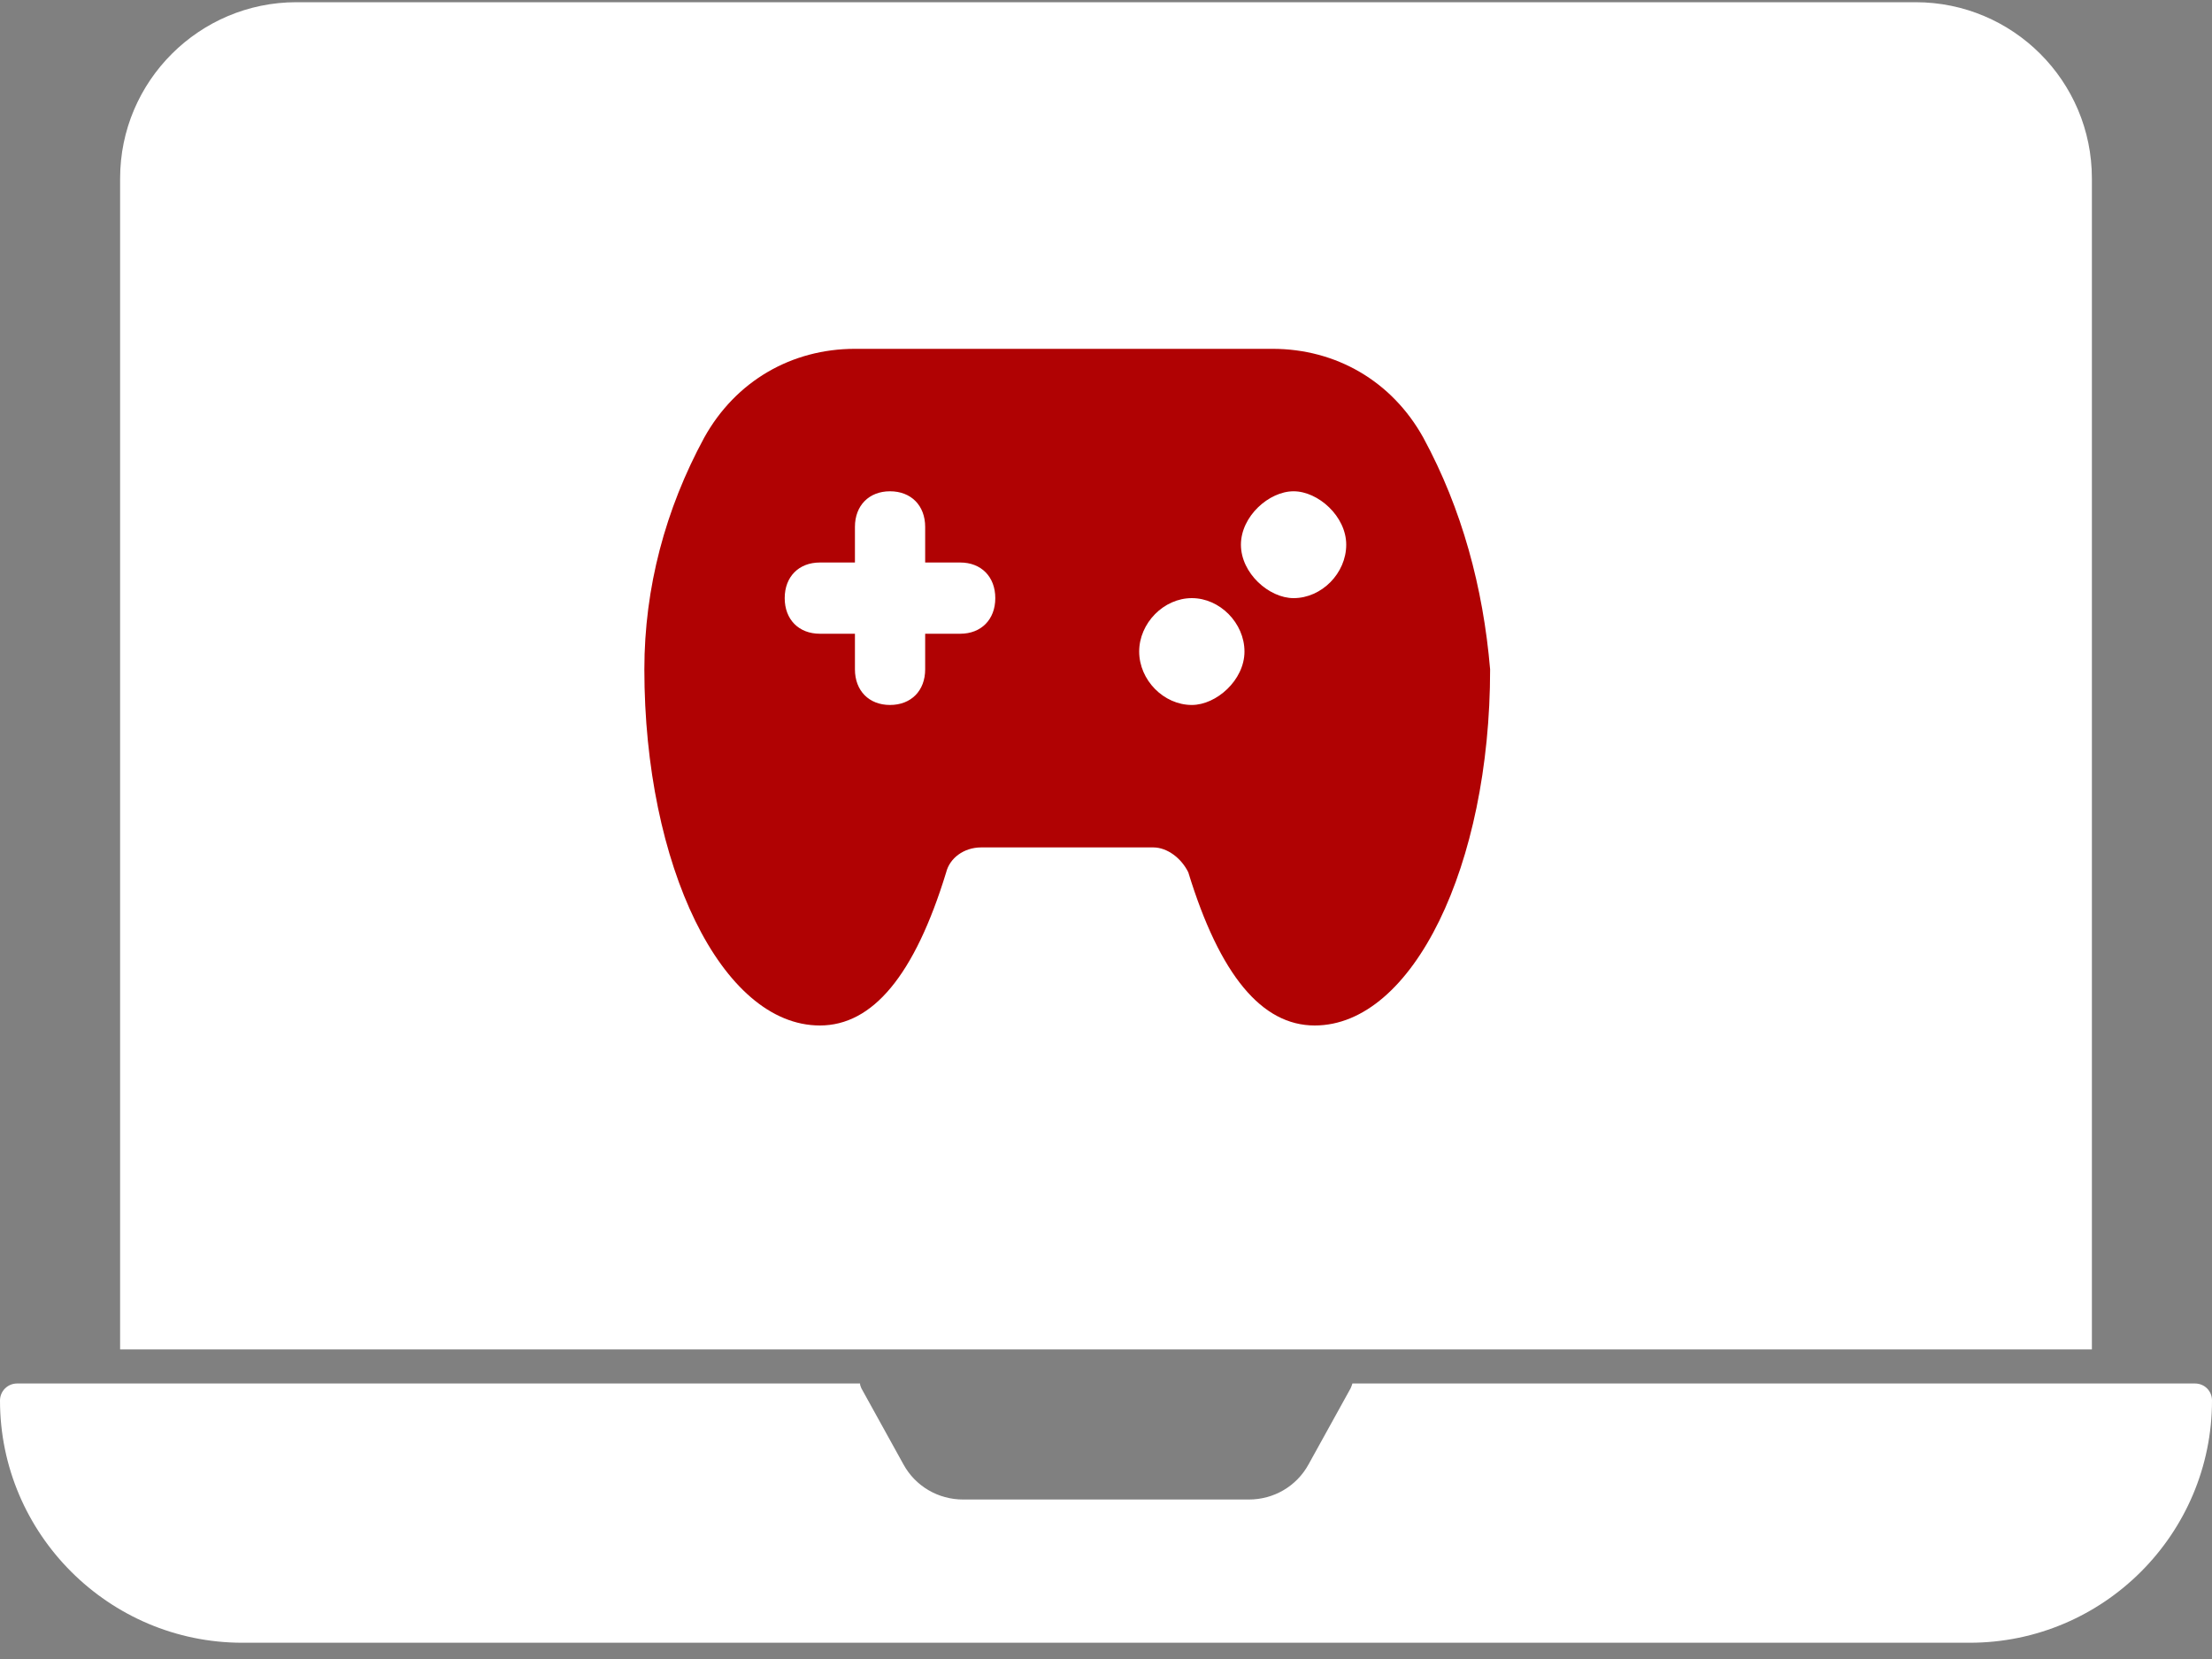 <svg width="20" height="15" viewBox="0 0 20 15" fill="none" xmlns="http://www.w3.org/2000/svg">
<rect x="0" y="0" width="20" height="15" fill="#808080" stroke="none"/>
<path d="M19.846 12.509H12.228C12.225 12.521 12.218 12.537 12.212 12.552L11.831 13.241C11.723 13.438 11.517 13.558 11.292 13.558H8.708C8.483 13.558 8.277 13.438 8.169 13.241L7.788 12.552C7.782 12.537 7.776 12.524 7.776 12.509H0.154C0.071 12.509 0 12.576 0 12.663C0 13.869 0.985 14.853 2.191 14.853H17.809C19.019 14.853 20 13.869 20 12.663C20 12.576 19.932 12.509 19.846 12.509Z" fill="white"/>
<path d="M17.32 0.02H2.68C1.803 0.02 1.086 0.733 1.086 1.613V12.201H18.914V1.613C18.914 0.733 18.2 0.02 17.32 0.02ZM17.566 11.312C17.566 11.398 17.649 11.466 17.566 11.466L2.154 0.821L2.591 11.466C2.505 11.466 2.769 11.523 2.769 11.436L2.437 1.524C2.437 1.438 2.505 1.37 2.591 1.37L10.002 11.466H17.566C18.615 11.898 17.566 1.438 17.566 1.524V11.312Z" fill="white"/>
<g clip-path="url(#clip0_4112_70546)">
<path d="M12.87 3.959C12.585 3.444 12.077 3.154 11.506 3.154H7.73C7.159 3.154 6.651 3.444 6.366 3.959C6.017 4.603 5.826 5.312 5.826 6.052C5.826 7.823 6.524 9.272 7.413 9.272C7.889 9.272 8.269 8.821 8.555 7.887C8.587 7.759 8.714 7.662 8.872 7.662H10.427C10.554 7.662 10.681 7.759 10.744 7.887C11.03 8.821 11.411 9.272 11.887 9.272C12.775 9.272 13.473 7.823 13.473 6.052C13.41 5.312 13.219 4.603 12.87 3.959ZM8.682 5.73H8.365V6.052C8.365 6.245 8.238 6.374 8.047 6.374C7.857 6.374 7.73 6.245 7.73 6.052V5.73H7.413C7.222 5.73 7.095 5.601 7.095 5.408C7.095 5.215 7.222 5.086 7.413 5.086H7.73V4.764C7.73 4.571 7.857 4.442 8.047 4.442C8.238 4.442 8.365 4.571 8.365 4.764V5.086H8.682C8.872 5.086 8.999 5.215 8.999 5.408C8.999 5.601 8.872 5.73 8.682 5.73ZM10.776 6.374C10.522 6.374 10.3 6.149 10.3 5.891C10.3 5.634 10.522 5.408 10.776 5.408C11.03 5.408 11.252 5.634 11.252 5.891C11.252 6.149 10.998 6.374 10.776 6.374ZM11.696 5.408C11.474 5.408 11.22 5.183 11.22 4.925C11.22 4.668 11.474 4.442 11.696 4.442C11.918 4.442 12.172 4.668 12.172 4.925C12.172 5.183 11.95 5.408 11.696 5.408Z" fill="#B00203"/>
</g>
<defs>
<clipPath id="clip0_4112_70546">
<rect width="8.718" height="8.718" fill="white" transform="translate(5.642 2.205)"/>
</clipPath>
</defs>
</svg>
